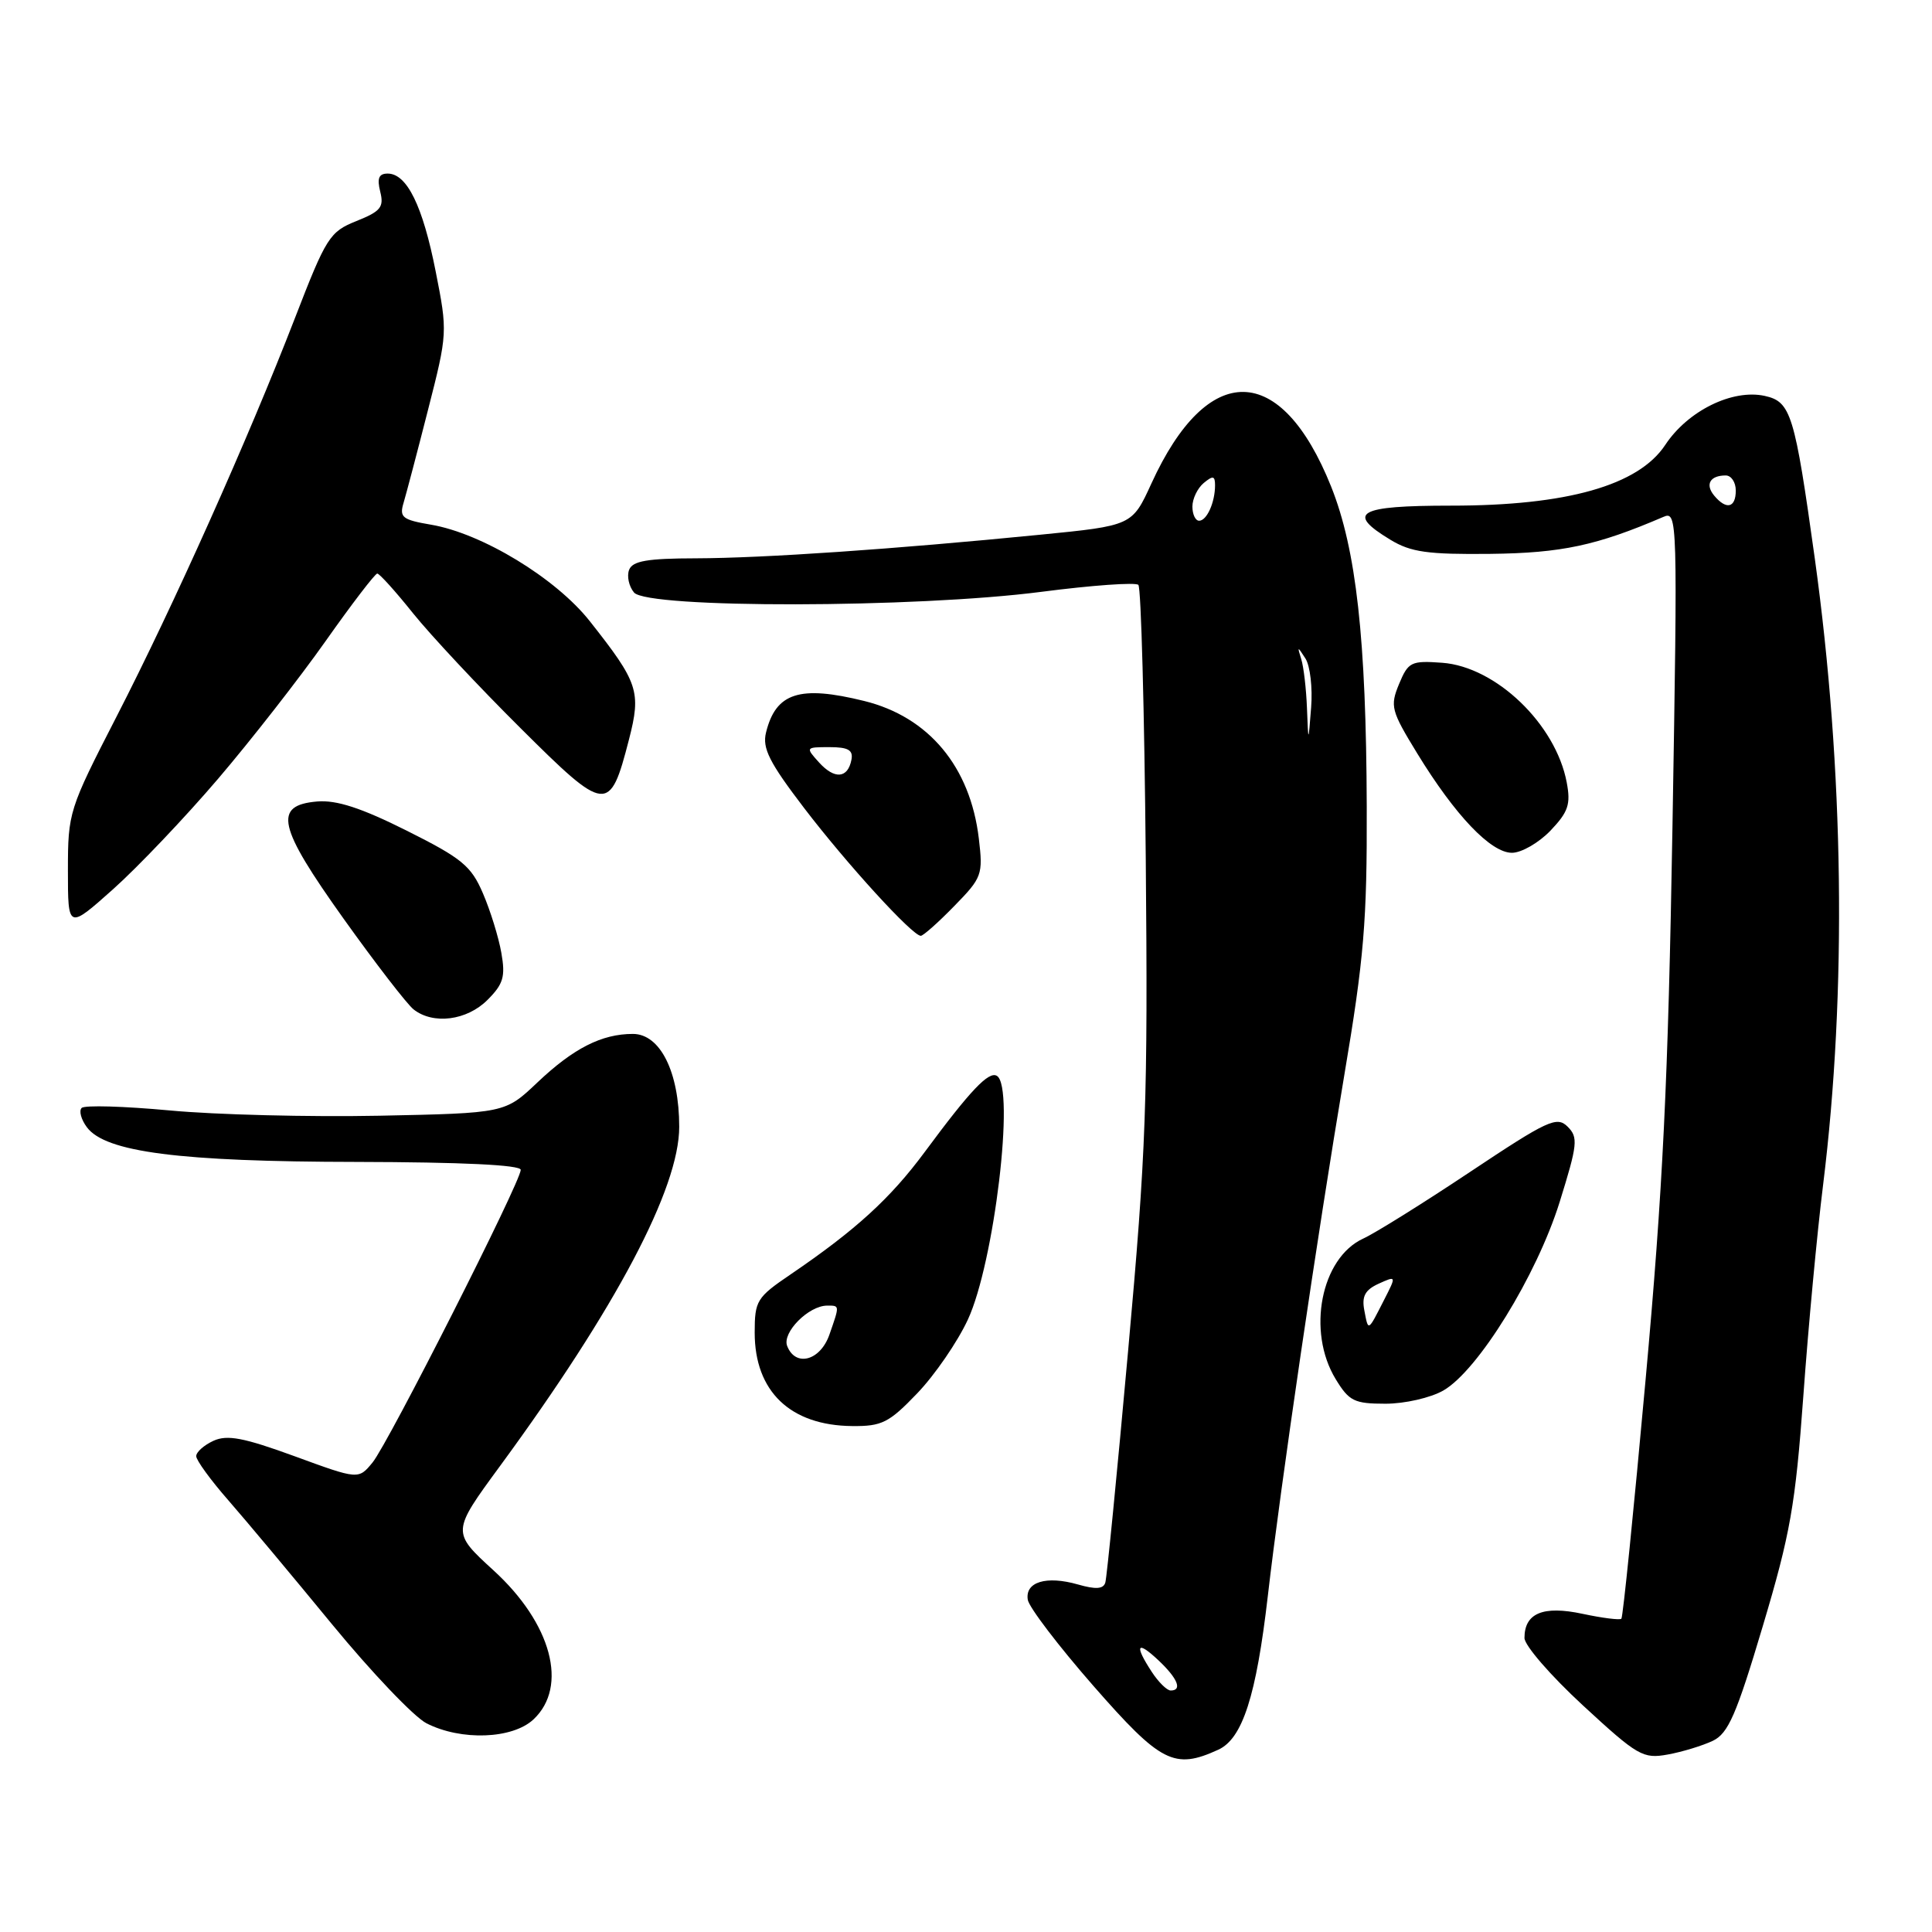 <?xml version="1.0" encoding="UTF-8" standalone="no"?>
<!DOCTYPE svg PUBLIC "-//W3C//DTD SVG 1.1//EN" "http://www.w3.org/Graphics/SVG/1.1/DTD/svg11.dtd" >
<svg xmlns="http://www.w3.org/2000/svg" xmlns:xlink="http://www.w3.org/1999/xlink" version="1.1" viewBox="0 0 256 256">
 <g >
 <path fill="currentColor"
d=" M 161.42 231.85 C 164.64 230.39 166.46 224.72 167.99 211.50 C 169.65 197.06 174.60 163.36 178.12 142.50 C 180.74 126.99 181.15 122.06 181.10 106.88 C 181.03 84.63 179.71 72.81 176.38 64.47 C 169.74 47.90 160.02 47.74 152.56 64.08 C 150.01 69.65 150.01 69.65 137.76 70.86 C 118.35 72.78 101.19 73.95 92.22 73.98 C 85.76 73.99 83.81 74.33 83.36 75.51 C 83.04 76.34 83.33 77.69 84.01 78.51 C 85.78 80.64 121.35 80.58 137.99 78.42 C 144.69 77.55 150.47 77.14 150.84 77.50 C 151.20 77.87 151.64 94.21 151.82 113.83 C 152.11 145.99 151.88 152.41 149.48 179.00 C 148.02 195.22 146.66 209.04 146.46 209.70 C 146.20 210.56 145.20 210.63 142.83 209.95 C 138.63 208.75 135.79 209.62 136.19 211.99 C 136.36 212.99 140.28 218.13 144.90 223.41 C 153.82 233.60 155.60 234.51 161.42 231.85 Z  M 226.95 230.67 C 229.00 229.69 230.07 227.24 233.57 215.50 C 237.23 203.24 237.90 199.45 238.95 185.00 C 239.60 175.93 240.78 163.32 241.57 157.00 C 244.73 131.45 244.34 101.91 240.47 74.00 C 237.80 54.83 237.31 53.23 233.84 52.46 C 229.55 51.52 223.64 54.43 220.65 58.96 C 217.10 64.32 207.62 67.01 192.25 67.00 C 179.92 67.00 178.29 67.93 184.25 71.53 C 186.95 73.17 189.20 73.48 197.50 73.39 C 206.92 73.28 211.57 72.29 220.41 68.49 C 222.28 67.68 222.30 68.56 221.61 109.58 C 221.04 143.32 220.34 157.61 218.05 182.81 C 216.49 200.03 215.05 214.29 214.84 214.49 C 214.64 214.69 212.32 214.40 209.70 213.84 C 204.46 212.72 202.00 213.75 202.00 217.04 C 202.00 218.03 205.49 222.05 209.75 225.98 C 217.02 232.69 217.71 233.08 221.00 232.48 C 222.93 232.13 225.60 231.31 226.95 230.67 Z  M 70.69 227.83 C 75.33 223.47 73.09 215.11 65.39 208.08 C 59.84 203.00 59.84 203.00 66.26 194.25 C 81.63 173.29 90.00 157.46 90.00 149.31 C 90.00 142.05 87.48 137.00 83.86 137.00 C 79.73 137.00 75.99 138.90 71.21 143.43 C 66.92 147.50 66.92 147.50 50.21 147.84 C 41.02 148.02 28.55 147.71 22.50 147.14 C 16.45 146.58 11.19 146.42 10.82 146.81 C 10.44 147.19 10.75 148.34 11.51 149.36 C 13.95 152.66 23.75 153.93 47.25 153.96 C 61.21 153.99 69.00 154.36 69.00 155.01 C 69.00 156.59 51.46 191.22 49.37 193.78 C 47.50 196.06 47.50 196.06 39.04 192.96 C 32.30 190.50 30.12 190.08 28.29 190.91 C 27.03 191.49 26.00 192.40 26.00 192.95 C 26.00 193.49 27.91 196.12 30.25 198.79 C 32.59 201.47 38.77 208.86 44.00 215.23 C 49.23 221.59 54.85 227.49 56.50 228.34 C 61.09 230.69 67.90 230.44 70.69 227.83 Z  M 121.54 184.62 C 123.86 182.20 126.87 177.82 128.24 174.87 C 131.74 167.36 134.52 144.06 132.10 142.56 C 131.02 141.89 128.57 144.48 122.55 152.62 C 117.98 158.80 113.39 162.99 104.75 168.87 C 100.27 171.91 100.00 172.35 100.00 176.58 C 100.00 184.37 104.72 188.89 112.92 188.96 C 116.86 189.00 117.80 188.52 121.54 184.62 Z  M 191.25 184.25 C 195.85 181.61 203.61 169.03 206.66 159.28 C 209.04 151.63 209.14 150.71 207.72 149.29 C 206.29 147.87 205.10 148.42 194.80 155.28 C 188.56 159.44 182.19 163.41 180.65 164.11 C 175.04 166.67 173.12 176.41 176.99 182.75 C 178.76 185.66 179.45 186.00 183.58 186.00 C 186.14 186.00 189.55 185.22 191.25 184.25 Z  M 64.59 132.50 C 66.70 130.39 66.99 129.42 66.43 126.25 C 66.07 124.19 64.97 120.64 63.99 118.37 C 62.43 114.73 61.21 113.73 53.90 110.07 C 47.87 107.05 44.60 105.99 42.04 106.20 C 36.16 106.70 36.79 109.49 45.54 121.75 C 49.76 127.66 53.93 133.06 54.80 133.75 C 57.40 135.80 61.86 135.23 64.59 132.50 Z  M 126.44 120.06 C 130.13 116.29 130.27 115.90 129.70 111.11 C 128.57 101.60 123.07 94.99 114.50 92.88 C 105.95 90.77 102.80 91.78 101.50 97.07 C 100.99 99.15 101.94 101.03 106.55 107.07 C 112.22 114.49 120.90 124.00 122.01 124.00 C 122.33 124.00 124.33 122.23 126.44 120.06 Z  M 28.90 103.19 C 33.27 98.07 39.68 89.86 43.15 84.94 C 46.62 80.02 49.70 76.00 49.99 76.00 C 50.28 76.00 52.41 78.36 54.72 81.25 C 57.04 84.14 63.44 90.99 68.96 96.47 C 80.34 107.80 80.80 107.85 83.34 98.00 C 84.98 91.63 84.59 90.46 78.15 82.31 C 73.64 76.60 63.85 70.66 57.09 69.52 C 53.32 68.88 52.90 68.54 53.47 66.65 C 53.82 65.47 55.29 59.91 56.72 54.29 C 59.30 44.19 59.32 44.00 57.73 35.97 C 56.02 27.28 53.92 23.00 51.37 23.00 C 50.20 23.00 49.94 23.62 50.38 25.39 C 50.90 27.45 50.45 28.00 47.23 29.29 C 43.68 30.71 43.23 31.42 39.08 42.15 C 32.91 58.10 22.97 80.31 15.42 95.00 C 9.13 107.24 9.00 107.67 9.00 115.33 C 9.00 123.16 9.00 123.16 14.98 117.83 C 18.26 114.90 24.53 108.31 28.90 103.19 Z  M 205.44 110.07 C 207.80 107.59 208.15 106.59 207.60 103.68 C 206.15 95.96 198.22 88.34 191.09 87.82 C 186.97 87.52 186.60 87.71 185.38 90.64 C 184.17 93.58 184.32 94.16 187.79 99.83 C 192.82 108.05 197.54 113.00 200.34 113.00 C 201.60 113.00 203.89 111.68 205.44 110.07 Z  M 152.62 221.54 C 150.27 217.95 150.64 217.31 153.50 220.00 C 156.05 222.40 156.70 224.00 155.12 224.00 C 154.63 224.00 153.50 222.89 152.62 221.54 Z  M 173.18 93.83 C 173.08 91.26 172.74 88.34 172.42 87.33 C 171.88 85.61 171.92 85.61 172.98 87.26 C 173.60 88.23 173.94 91.15 173.73 93.76 C 173.36 98.50 173.36 98.50 173.18 93.83 Z  M 158.00 67.12 C 158.00 66.09 158.68 64.68 159.50 64.00 C 160.72 62.99 161.00 63.04 161.00 64.30 C 161.00 66.57 159.91 69.00 158.89 69.00 C 158.40 69.00 158.00 68.16 158.00 67.12 Z  M 227.13 65.66 C 225.91 64.18 226.59 63.00 228.67 63.00 C 229.40 63.00 230.00 63.90 230.00 65.00 C 230.00 67.31 228.74 67.60 227.13 65.66 Z  M 104.30 178.34 C 103.62 176.56 107.15 173.00 109.61 173.00 C 111.28 173.00 111.27 172.92 109.90 176.85 C 108.69 180.31 105.40 181.19 104.30 178.34 Z  M 180.78 173.63 C 180.42 171.77 180.88 170.92 182.67 170.10 C 185.04 169.03 185.04 169.03 183.39 172.26 C 181.23 176.50 181.32 176.46 180.78 173.63 Z  M 108.52 101.02 C 106.72 99.03 106.74 99.00 109.92 99.00 C 112.39 99.00 113.07 99.39 112.82 100.67 C 112.34 103.16 110.58 103.30 108.52 101.02 Z "/>
</g>
</svg>